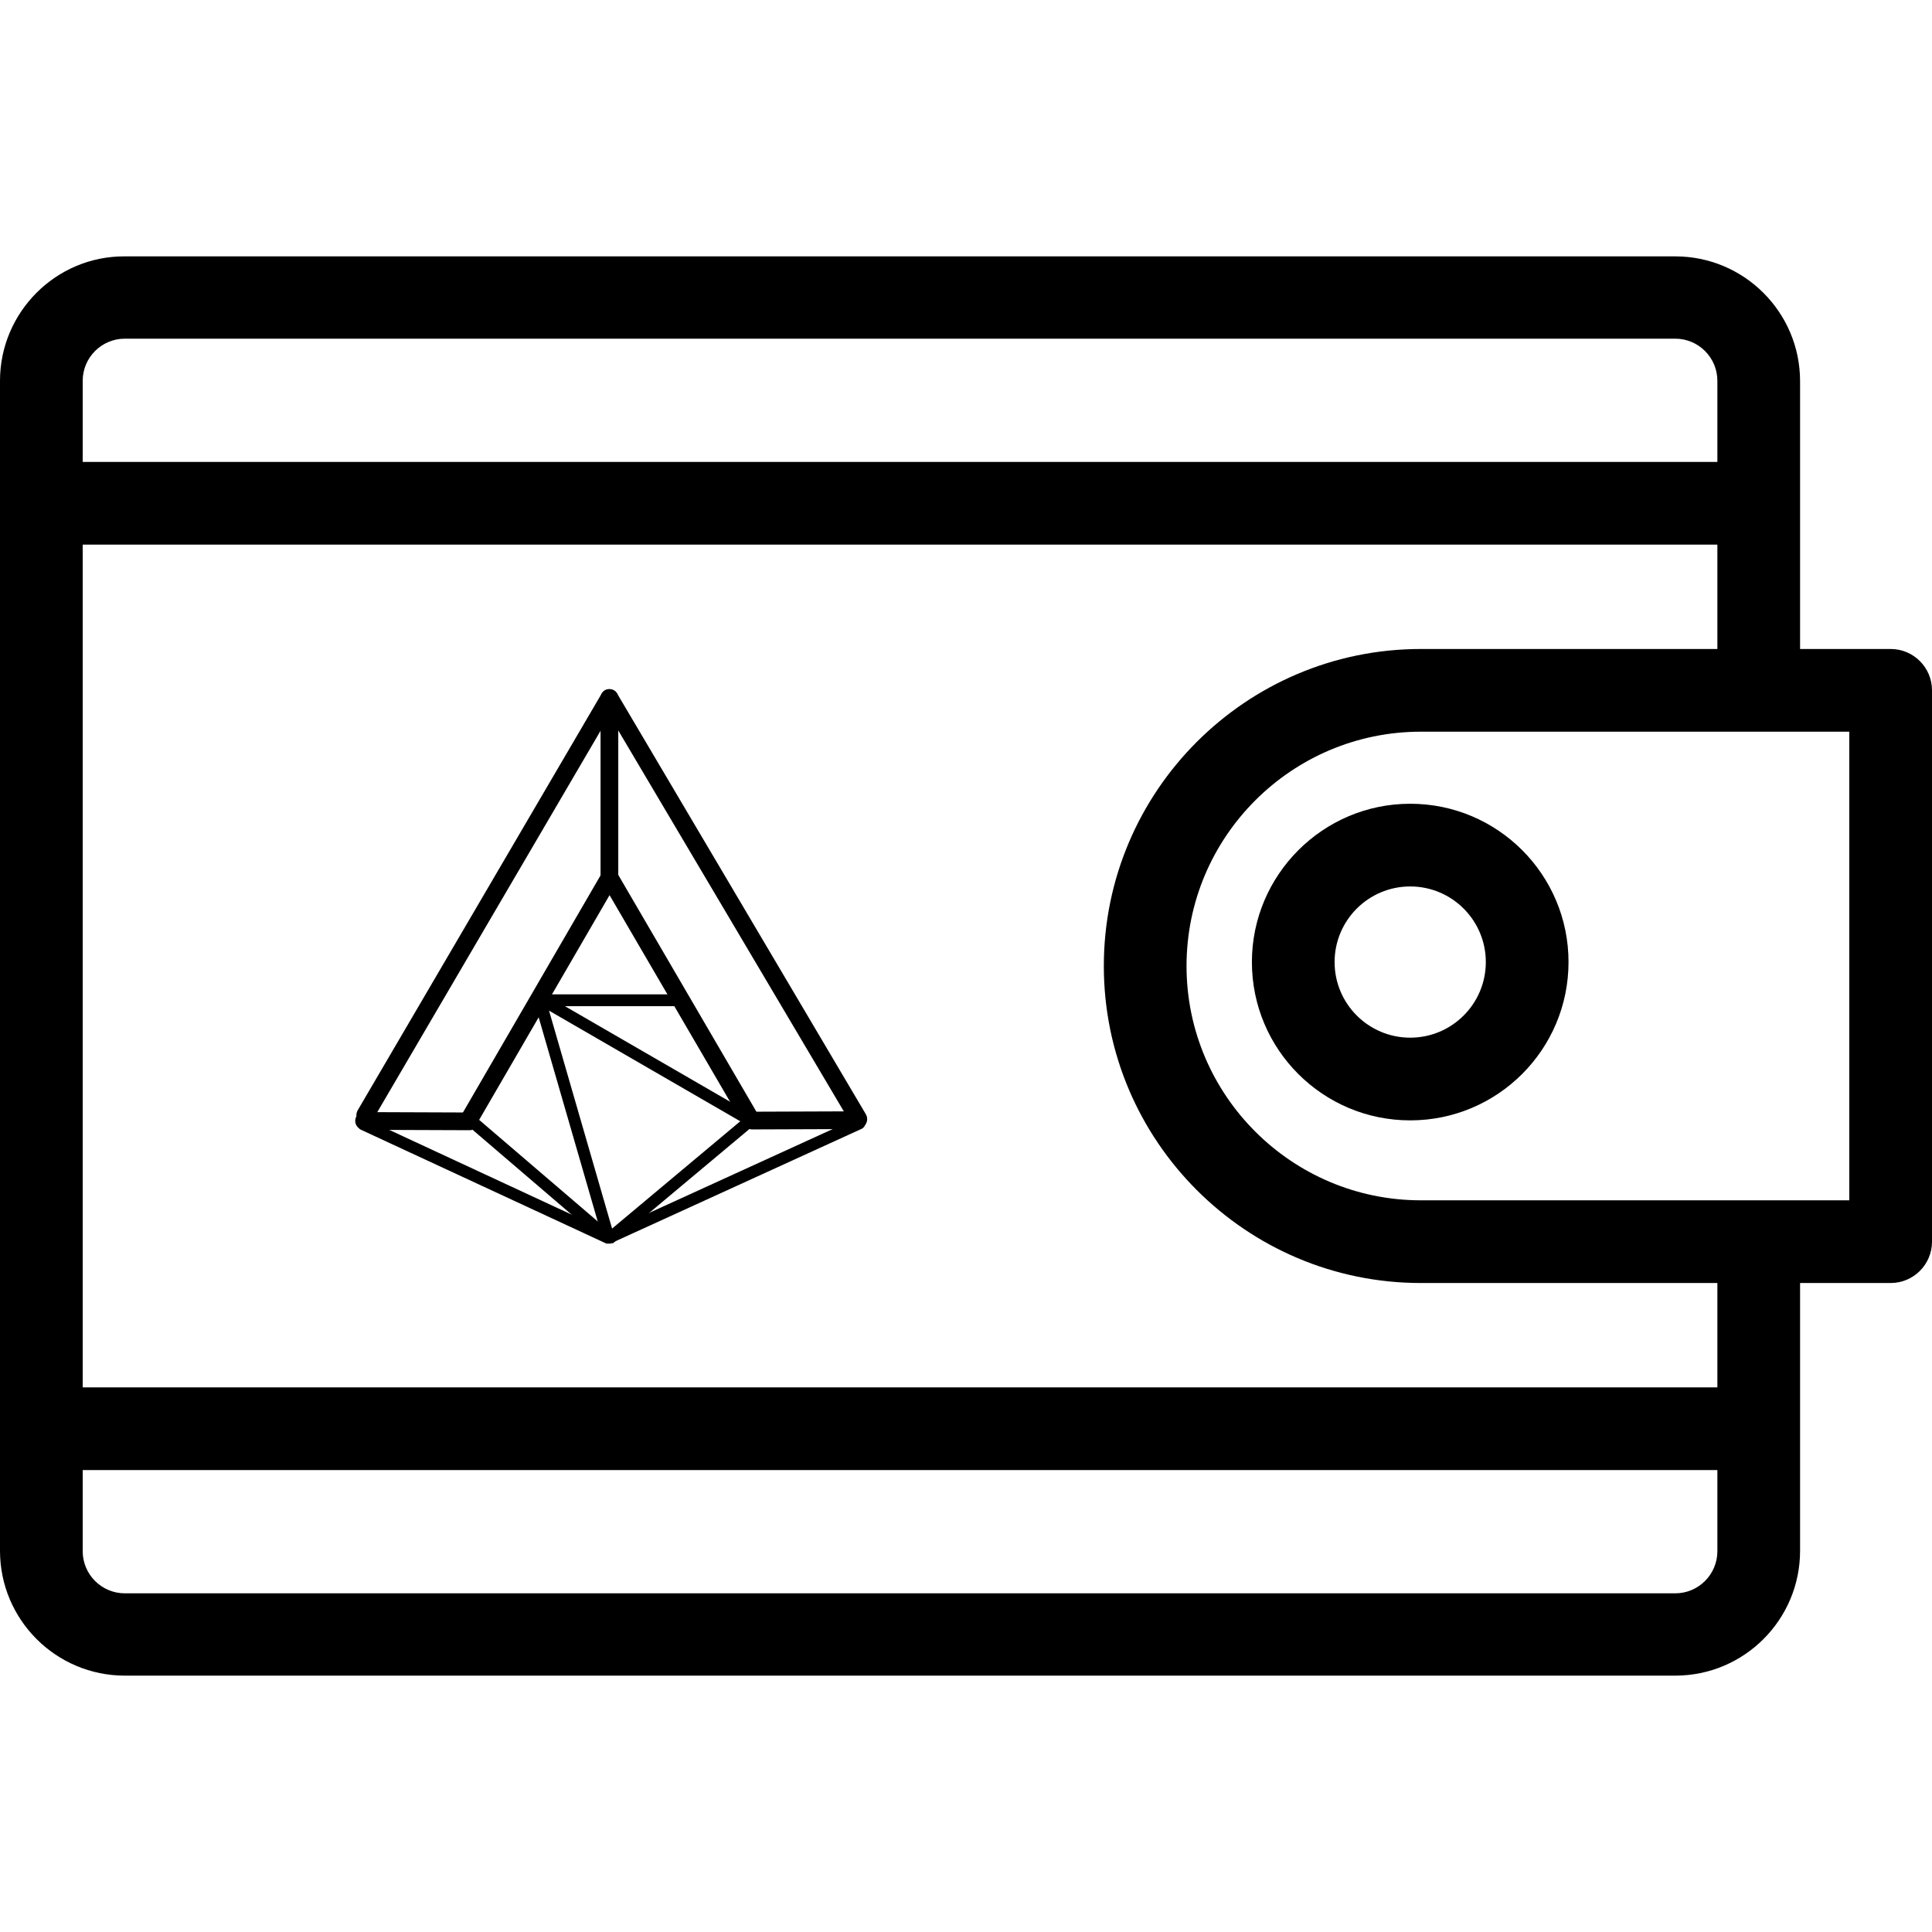 <?xml version="1.0" encoding="utf-8"?>
<!-- Generator: Adobe Illustrator 22.0.1, SVG Export Plug-In . SVG Version: 6.00 Build 0)  -->
<svg version="1.1" id="Capa_1" xmlns="http://www.w3.org/2000/svg" xmlns:xlink="http://www.w3.org/1999/xlink" x="0px" y="0px"
	 viewBox="0 0 490.6 490.6" enable-background="new 0 0 490.6 490.6" xml:space="preserve">
<g>
	<path d="M480.1,164.8h-23v-68c0-17.5-14.2-31.7-31.7-31.7H31.7C14.2,65,0,79.3,0,96.7v297.1c0,17.5,14.2,31.7,31.7,31.7h393.7
		c17.5,0,31.7-14.2,31.7-31.7v-68h23c5.8,0,10.5-4.7,10.5-10.5v-140C490.6,169.5,485.9,164.8,480.1,164.8z M31.7,86h393.7
		c5.9,0,10.7,4.8,10.7,10.7v20.6H21V96.7C21,90.8,25.8,86,31.7,86z M425.4,404.6H31.7c-5.9,0-10.7-4.8-10.7-10.7v-20.6h415.1v20.6
		C436.1,399.8,431.3,404.6,425.4,404.6z M436.1,352.3H21v-214h415.1v26.5h-75.3c-44.4,0-80.5,36.1-80.5,80.5s36.1,80.5,80.5,80.5
		h75.3L436.1,352.3L436.1,352.3z M469.6,304.8H360.8c-32.8,0-59.5-26.7-59.5-59.5c0-32.8,26.7-59.5,59.5-59.5h108.8L469.6,304.8
		L469.6,304.8z"/>
	<path d="M317.9,244.3c0,22.2,18,40.2,40.2,40.2s40.2-18,40.2-40.2s-18-40.2-40.2-40.2C335.9,204.1,317.9,222.2,317.9,244.3z
		 M377.3,244.3c0,10.6-8.6,19.2-19.2,19.2c-10.6,0-19.2-8.6-19.2-19.2c0-10.6,8.6-19.2,19.2-19.2S377.3,233.7,377.3,244.3z"/>
</g>
<g>
	<g>
		<g>
			<path d="M155,353.1h-0.9"/>
		</g>
	</g>
</g>
<g id="_x30_5">
	<rect x="61.5" y="230" transform="matrix(0.506 -0.863 0.863 0.506 -138.027 220.541)" width="123.9" height="1.5"/>
	<rect x="185.6" y="168.6" transform="matrix(0.861 -0.509 0.509 0.861 -91.543 127.144)" width="1.5" height="124.3"/>
	<rect x="104.4" y="271.2" transform="matrix(5.533769e-03 -1 1 5.533769e-03 -180.14 388.22)" width="1.5" height="26.9"/>
	<rect x="202.9" y="271.2" transform="matrix(5.533769e-03 -1 1 5.533769e-03 -82.131 486.773)" width="1.5" height="26.9"/>
	<rect x="101.5" y="252.8" transform="matrix(0.502 -0.865 0.865 0.502 -151.098 244.751)" width="70.8" height="1.5"/>
	<rect x="171.8" y="218.1" transform="matrix(0.864 -0.504 0.504 0.864 -104.211 121.39)" width="1.5" height="70.9"/>
	<path d="M154.4,315.8c-0.2,0-0.4,0-0.6-0.1l-62.1-28.8c-0.7-0.3-1.1-1.2-0.7-2c0.3-0.7,1.2-1.1,2-0.7L155,313
		c0.7,0.3,1.1,1.2,0.7,2C155.5,315.5,155,315.8,154.4,315.8z"/>
	<path d="M154.8,315.8c-0.6,0-1.1-0.3-1.4-0.9c-0.3-0.7,0-1.6,0.7-2l63.5-29c0.7-0.3,1.6,0,2,0.7c0.3,0.7,0,1.6-0.7,2l-63.5,29
		C155.3,315.8,155.1,315.8,154.8,315.8z"/>
	<rect x="154.4" y="177.8" width="1.5" height="44.8"/>
	<rect x="135.4" y="276" transform="matrix(0.65 -0.759 0.759 0.65 -179.5 208.539)" width="3" height="46.6"/>
	<rect x="149.1" y="298" transform="matrix(0.767 -0.642 0.642 0.767 -152.037 180.628)" width="46.7" height="3"/>
	<rect x="136.5" y="252.5" width="35.8" height="3"/>
	<rect x="162.2" y="238.1" transform="matrix(0.501 -0.866 0.866 0.501 -151.141 276.02)" width="3" height="61.8"/>
	<rect x="144.2" y="252.3" transform="matrix(0.961 -0.278 0.278 0.961 -73.17 51.672)" width="3" height="63.4"/>
</g>
<g id="_x31_">
	<path d="M92.7,285.4c-0.4,0-0.8-0.1-1.1-0.3c-1.1-0.6-1.4-2-0.8-3.1l62-105.9c0.6-1.1,2-1.4,3.1-0.8c1.1,0.6,1.4,2,0.8,3.1
		l-62,105.9C94.2,285,93.5,285.4,92.7,285.4z"/>
	<path d="M218,286.4c-0.8,0-1.5-0.4-1.9-1.1l-63.3-106.9c-0.6-1.1-0.3-2.4,0.8-3.1c1.1-0.6,2.4-0.3,3.1,0.8L219.9,283
		c0.6,1.1,0.3,2.4-0.8,3.1C218.8,286.3,218.4,286.4,218,286.4z"/>
	<path d="M119.3,287C119.3,287,119.3,287,119.3,287l-26.9-0.1c-1.2,0-2.2-1-2.2-2.3c0-1.2,1-2.2,2.2-2.2c0,0,0,0,0,0l26.9,0.1
		c1.2,0,2.2,1,2.2,2.3C121.5,286,120.5,287,119.3,287z"/>
	<path d="M191,286.8c-1.2,0-2.2-1-2.2-2.2c0-1.2,1-2.2,2.2-2.3l26.9-0.1c0,0,0,0,0,0c1.2,0,2.2,1,2.2,2.2c0,1.2-1,2.2-2.2,2.3
		L191,286.8C191,286.8,191,286.8,191,286.8z"/>
	<rect x="101.5" y="251.3" transform="matrix(0.502 -0.865 0.865 0.502 -151.097 244.704)" width="70.8" height="4.5"/>
	<rect x="170.3" y="218.1" transform="matrix(0.864 -0.504 0.504 0.864 -104.209 121.386)" width="4.5" height="70.9"/>
	<rect x="152.5" y="178.7" width="4.5" height="44.8"/>
</g>
</svg>
